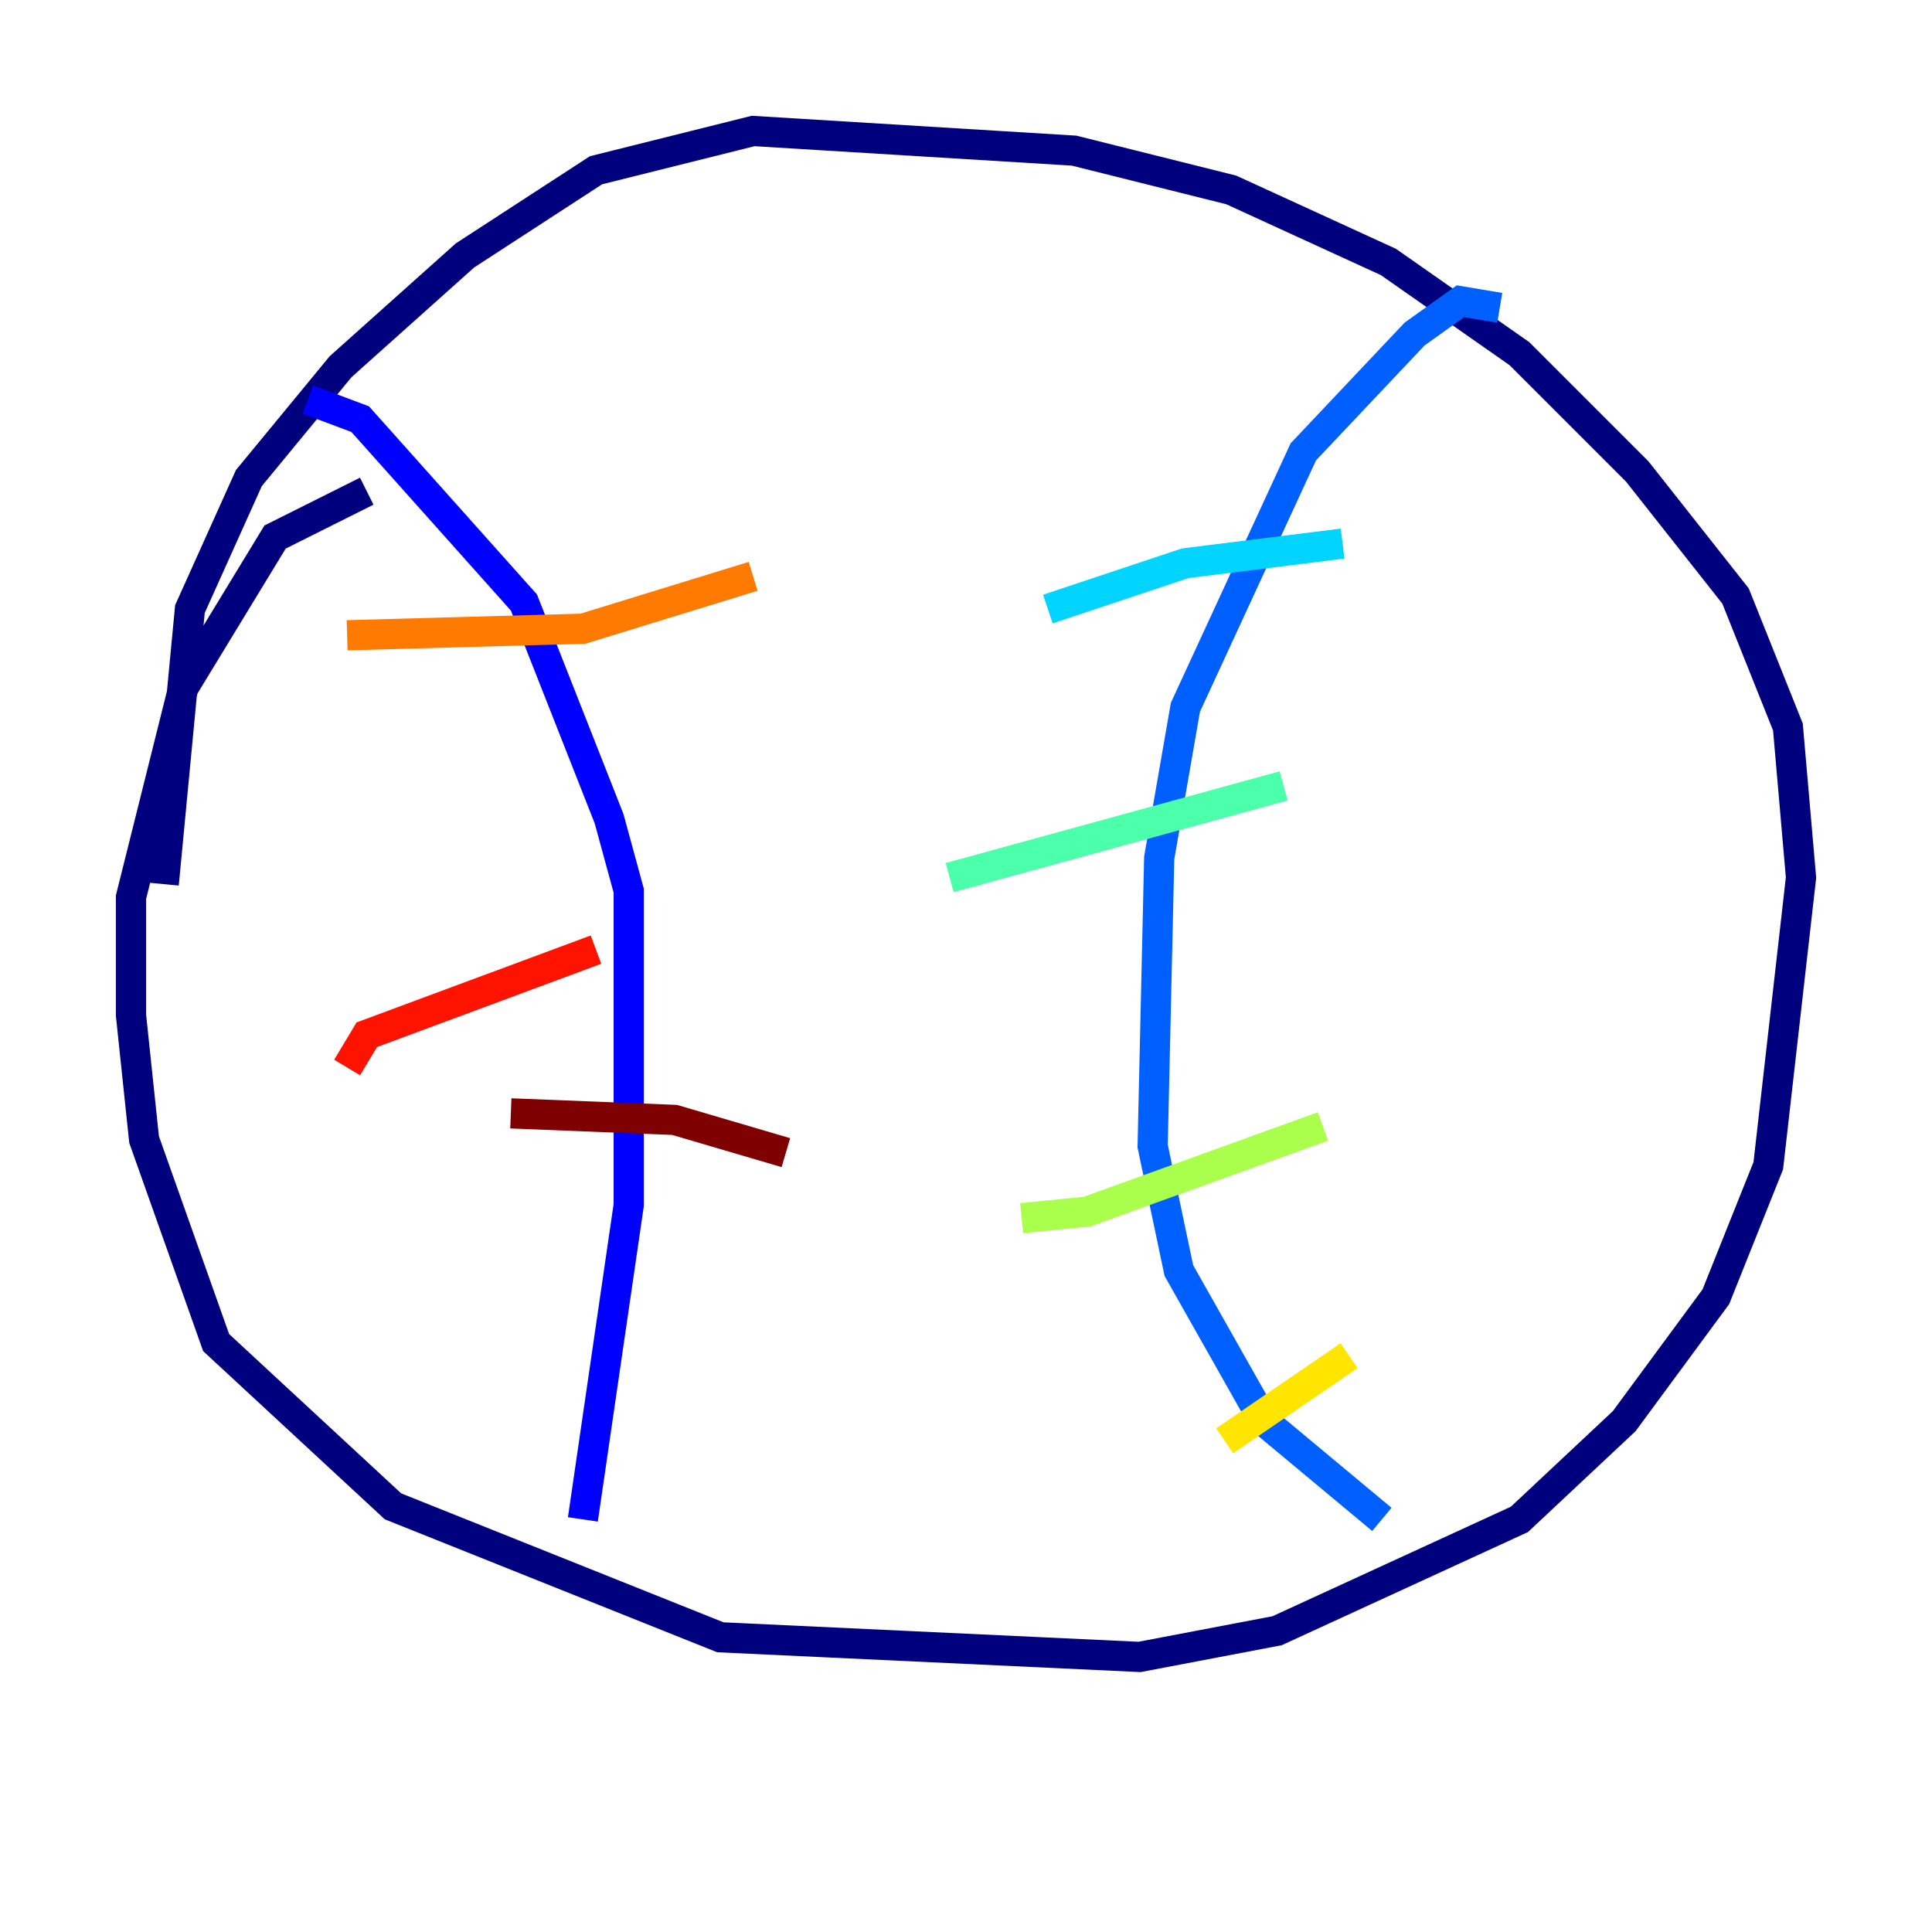 <?xml version="1.0" encoding="utf-8" ?>
<svg baseProfile="tiny" height="128" version="1.2" viewBox="0,0,128,128" width="128" xmlns="http://www.w3.org/2000/svg" xmlns:ev="http://www.w3.org/2001/xml-events" xmlns:xlink="http://www.w3.org/1999/xlink"><defs /><polyline fill="none" points="24.298,32.542 18.224,35.58 12.149,45.559 8.678,59.444 8.678,67.254 9.546,75.498 14.319,88.949 26.034,99.797 47.729,108.475 75.498,109.776 84.61,108.041 100.664,100.664 107.607,94.156 113.681,85.912 117.153,77.234 119.322,58.142 118.454,48.163 114.983,39.485 108.475,31.241 100.664,23.43 91.986,17.356 81.573,12.583 71.159,9.98 49.898,8.678 39.485,11.281 30.807,16.922 22.563,24.298 16.488,31.675 12.583,40.352 10.848,58.576" stroke="#00007f" stroke-width="2" /><polyline fill="none" points="20.393,26.468 23.864,27.77 34.712,39.919 40.352,54.237 41.654,59.01 41.654,79.837 38.617,100.664" stroke="#0000fe" stroke-width="2" /><polyline fill="none" points="99.363,20.393 96.759,19.959 93.722,22.129 86.346,29.939 78.536,46.861 76.8,56.841 76.366,75.932 78.102,84.176 83.742,94.156 91.552,100.664" stroke="#0060ff" stroke-width="2" /><polyline fill="none" points="69.424,40.352 78.536,37.315 88.949,36.014" stroke="#00d4ff" stroke-width="2" /><polyline fill="none" points="62.915,58.142 85.044,52.068" stroke="#4cffaa" stroke-width="2" /><polyline fill="none" points="67.688,80.705 72.027,80.271 87.647,74.63" stroke="#aaff4c" stroke-width="2" /><polyline fill="none" points="81.139,95.458 89.383,89.817" stroke="#ffe500" stroke-width="2" /><polyline fill="none" points="22.997,42.088 38.617,41.654 49.898,38.183" stroke="#ff7a00" stroke-width="2" /><polyline fill="none" points="22.997,70.725 24.298,68.556 39.485,62.915" stroke="#fe1200" stroke-width="2" /><polyline fill="none" points="33.844,73.763 44.691,74.197 52.068,76.366" stroke="#7f0000" stroke-width="2" /></svg>